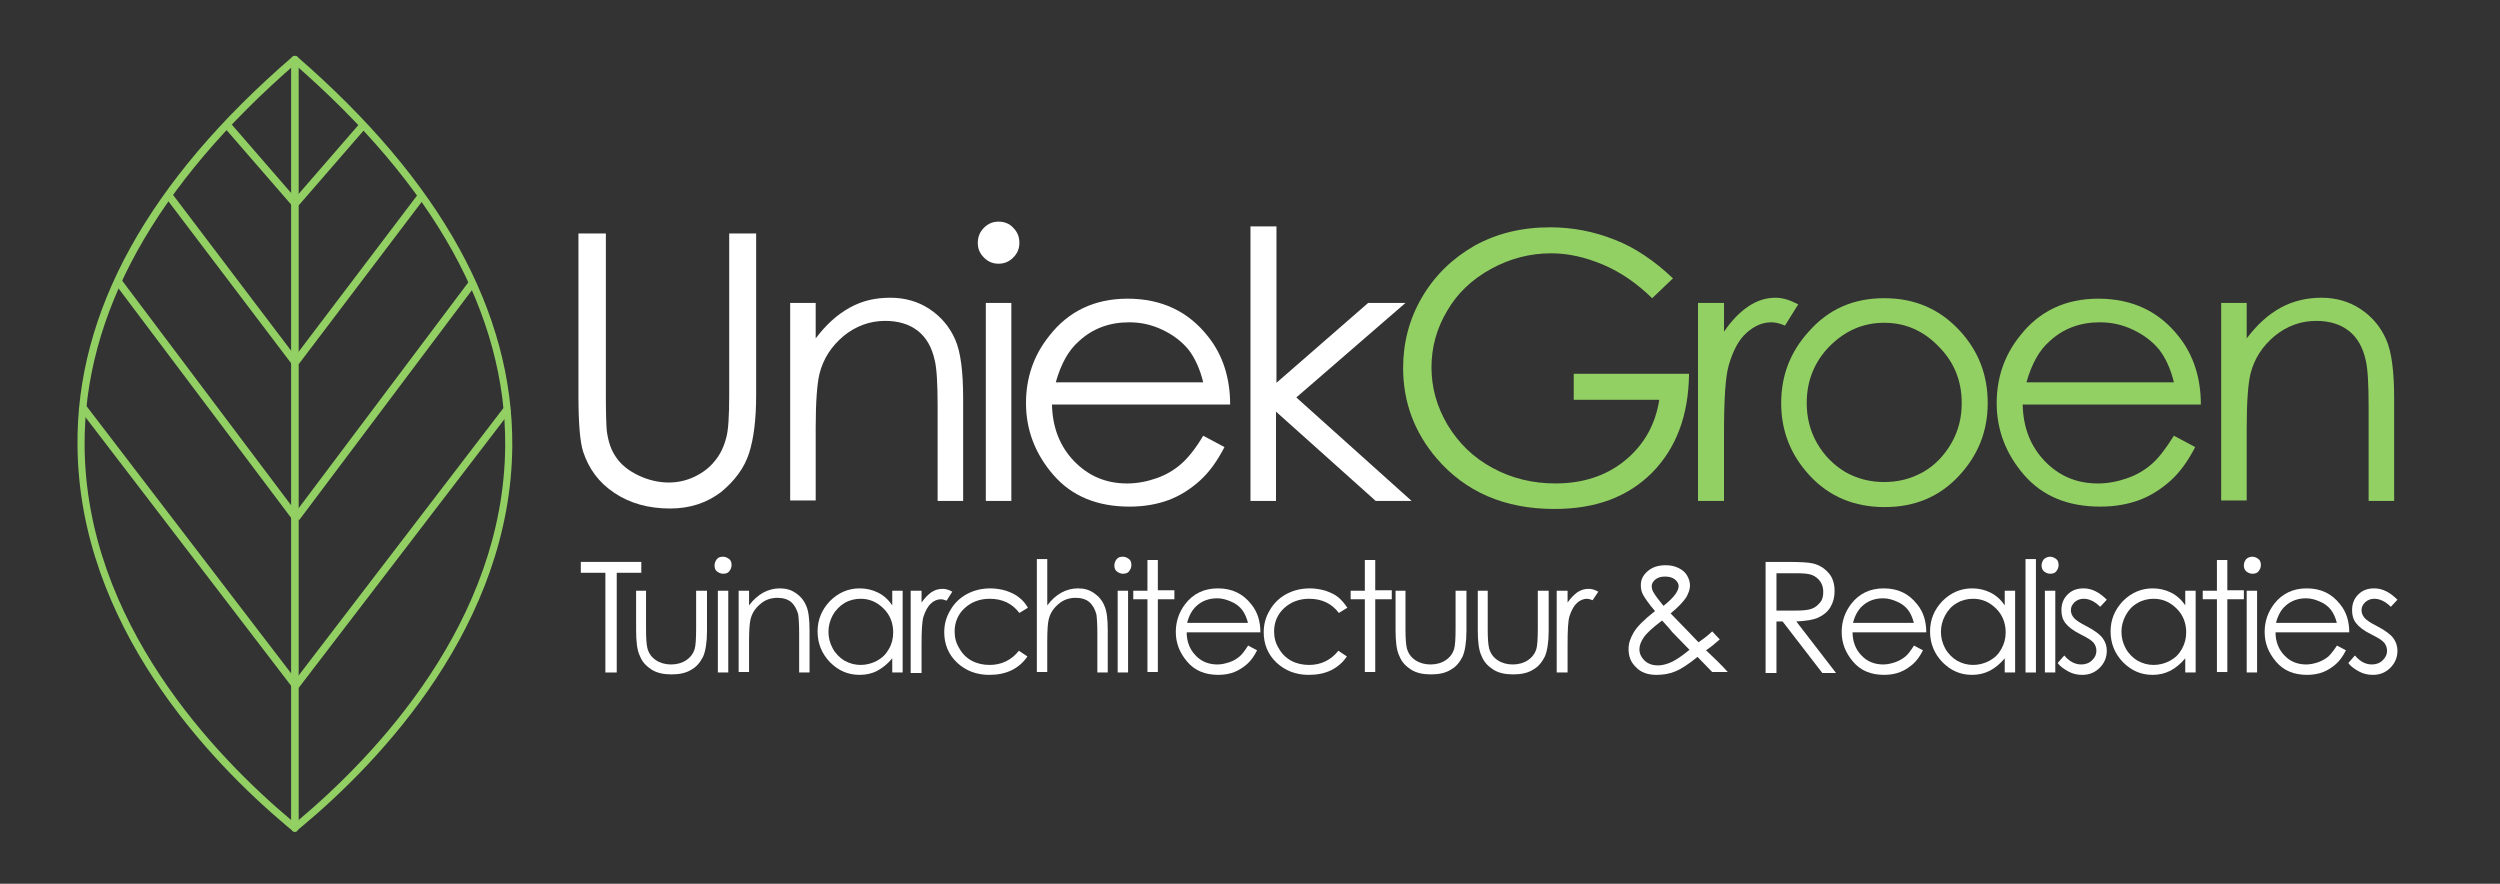 <?xml version="1.0" encoding="utf-8"?>
<!-- Generator: Adobe Illustrator 19.2.0, SVG Export Plug-In . SVG Version: 6.00 Build 0)  -->
<svg version="1.1" id="Laag_1" xmlns="http://www.w3.org/2000/svg" xmlns:xlink="http://www.w3.org/1999/xlink" x="0px" y="0px"
	 viewBox="0 0 529 187" style="enable-background:new 0 0 529 187;" xml:space="preserve">
<rect x="0" y="0" width="529" height="187" fill="#333333" stroke="none"/>
<style type="text/css">
	.st0{fill:#93D064;}
	.st1{fill:#FFFFFF;}
</style>
<g>
	<g>
		<path class="st0" d="M62.4,176c-0.3,0-0.6-0.2-0.7-0.5c-0.2-0.6-0.1-0.7,1.4-1.9c16.2-13.6,43.5-42,43.8-79.2
			c0.2-27.8-14.9-55.1-45-81.2c-0.3-0.3-0.4-0.8-0.1-1.1c0.3-0.3,0.8-0.4,1.1-0.1c30.4,26.4,45.7,54.1,45.5,82.4
			c-0.3,37.8-27.9,66.6-44.4,80.4c-0.5,0.4-0.8,0.7-1,0.8C62.9,175.8,62.7,176,62.4,176z"/>
	</g>
	<g>
		<path class="st0" d="M62.4,176c-0.3,0-0.5-0.1-0.7-0.4c-0.2-0.1-0.5-0.4-1-0.8C44.3,161,16.7,132.2,16.4,94.3
			C16.1,66,31.4,38.3,61.9,12c0.3-0.3,0.8-0.2,1.1,0.1c0.3,0.3,0.2,0.8-0.1,1.1c-30.1,26-45.2,53.4-45,81.2
			c0.3,37.2,27.6,65.6,43.8,79.2c1.5,1.2,1.6,1.3,1.4,1.9C63,175.8,62.7,176,62.4,176z"/>
	</g>
	<g>
		<rect x="61.6" y="12.6" class="st0" width="1.6" height="162.6"/>
	</g>
	<g>
		<rect x="54.4" y="23.7" transform="matrix(0.755 -0.655 0.655 0.755 -9.209 44.63)" class="st0" width="1.6" height="22"/>
	</g>
	<g>
		<rect x="48.2" y="36.8" transform="matrix(0.797 -0.604 0.604 0.797 -25.633 41.554)" class="st0" width="1.6" height="44.3"/>
	</g>
	<g>
		
			<rect x="42.9" y="53.3" transform="matrix(0.799 -0.601 0.601 0.799 -42.029 43.158)" class="st0" width="1.6" height="62.4"/>
	</g>
	<g>
		
			<rect x="39.2" y="78.8" transform="matrix(0.794 -0.608 0.608 0.794 -62.08 48.07)" class="st0" width="1.6" height="73.9"/>
	</g>
	<g>
		<rect x="58.8" y="33.9" transform="matrix(0.655 -0.755 0.755 0.655 -2.132 64.623)" class="st0" width="22" height="1.6"/>
	</g>
	<g>
		
			<rect x="53.8" y="58.1" transform="matrix(0.604 -0.797 0.797 0.604 -16.87 83.88)" class="st0" width="44.3" height="1.6"/>
	</g>
	<g>
		
			<rect x="50.1" y="83.8" transform="matrix(0.601 -0.8 0.8 0.601 -35.114 98.791)" class="st0" width="62.4" height="1.6"/>
	</g>
	<g>
		
			<rect x="48.1" y="114.9" transform="matrix(0.608 -0.794 0.794 0.608 -58.542 112.907)" class="st0" width="73.9" height="1.6"/>
	</g>
</g>
<g>
	<path class="st1" d="M122.5,49.4h5.7v34.2c0,4.1,0.1,6.6,0.2,7.6c0.3,2.2,0.9,4.1,2,5.6c1,1.5,2.6,2.8,4.7,3.8
		c2.1,1,4.3,1.5,6.4,1.5c1.9,0,3.7-0.4,5.4-1.2c1.7-0.8,3.2-1.9,4.3-3.3c1.2-1.4,2-3.1,2.5-5.1c0.4-1.4,0.6-4.4,0.6-8.9V49.4h5.7
		v34.2c0,5.1-0.5,9.2-1.5,12.3c-1,3.1-3,5.8-5.9,8.2c-3,2.3-6.6,3.5-10.8,3.5c-4.6,0-8.5-1.1-11.8-3.3c-3.3-2.2-5.4-5.1-6.6-8.7
		c-0.7-2.2-1-6.2-1-12V49.4z"/>
	<path class="st1" d="M167.2,64.1h5.4v7.5c2.2-2.9,4.5-5,7.2-6.5s5.5-2.1,8.6-2.1c3.1,0,5.9,0.8,8.3,2.4c2.4,1.6,4.2,3.7,5.4,6.4
		c1.2,2.7,1.7,6.9,1.7,12.6v21.6h-5.4v-20c0-4.8-0.2-8.1-0.6-9.7c-0.6-2.8-1.8-4.9-3.6-6.3c-1.8-1.4-4.1-2.1-6.9-2.1
		c-3.3,0-6.2,1.1-8.8,3.2c-2.6,2.2-4.3,4.8-5.1,8c-0.5,2.1-0.8,5.9-0.8,11.4v15.4h-5.4V64.1z"/>
	<path class="st1" d="M211.3,46.9c1.2,0,2.3,0.4,3.1,1.3c0.9,0.9,1.3,1.9,1.3,3.2c0,1.2-0.4,2.2-1.3,3.1c-0.9,0.9-1.9,1.3-3.1,1.3
		c-1.2,0-2.2-0.4-3.1-1.3c-0.9-0.9-1.3-1.9-1.3-3.1c0-1.2,0.4-2.3,1.3-3.2C209.1,47.3,210.1,46.9,211.3,46.9z M208.6,64.1h5.4v41.9
		h-5.4V64.1z"/>
	<path class="st1" d="M254.6,92.2l4.5,2.4c-1.5,2.9-3.2,5.3-5.2,7.1c-2,1.8-4.2,3.2-6.6,4.1c-2.4,0.9-5.2,1.4-8.3,1.4
		c-6.8,0-12.2-2.2-16.1-6.7c-3.9-4.5-5.8-9.6-5.8-15.2c0-5.3,1.6-10.1,4.9-14.2c4.1-5.3,9.7-7.9,16.6-7.9c7.2,0,12.9,2.7,17.1,8.1
		c3,3.8,4.6,8.6,4.6,14.3h-37.7c0.1,4.9,1.7,8.9,4.7,12c3,3.1,6.7,4.7,11.2,4.7c2.1,0,4.2-0.4,6.2-1.1c2-0.7,3.7-1.7,5.2-3
		C251.4,96.9,253,94.9,254.6,92.2z M254.6,80.9c-0.7-2.9-1.8-5.2-3.1-6.9c-1.4-1.7-3.2-3.1-5.5-4.2c-2.3-1.1-4.6-1.6-7.1-1.6
		c-4.1,0-7.7,1.3-10.6,4c-2.2,1.9-3.8,4.8-4.9,8.7H254.6z"/>
	<path class="st1" d="M264.7,47.9h5.4v33.1l19.4-16.9h7.9l-23.1,20l24.4,21.9h-7.6l-21.1-18.9v18.9h-5.4V47.9z"/>
	<path class="st0" d="M354,58.9l-4.4,4.2c-3.2-3.1-6.6-5.5-10.4-7.1c-3.8-1.6-7.4-2.4-11-2.4c-4.4,0-8.7,1.1-12.7,3.3
		s-7.1,5.1-9.3,8.9c-2.2,3.7-3.3,7.7-3.3,11.9c0,4.3,1.1,8.3,3.4,12.2c2.3,3.8,5.4,6.9,9.5,9.1c4,2.2,8.5,3.3,13.3,3.3
		c5.8,0,10.8-1.6,14.8-4.9c4-3.3,6.4-7.6,7.2-12.8h-18.1v-5.5h24.4c-0.1,8.8-2.7,15.7-7.8,20.9c-5.2,5.2-12,7.7-20.7,7.7
		c-10.5,0-18.8-3.6-24.9-10.7c-4.7-5.5-7.1-11.9-7.1-19.1c0-5.4,1.3-10.4,4-15c2.7-4.6,6.4-8.2,11.1-10.9c4.7-2.6,10-3.9,16-3.9
		c4.8,0,9.3,0.9,13.6,2.6C345.8,52.3,350,55.1,354,58.9z"/>
	<path class="st0" d="M359.3,64.1h5.5v6.1c1.6-2.4,3.4-4.2,5.2-5.4s3.7-1.8,5.7-1.8c1.5,0,3.1,0.5,4.8,1.4l-2.8,4.5
		c-1.1-0.5-2.1-0.7-2.9-0.7c-1.8,0-3.5,0.7-5.2,2.2c-1.7,1.5-2.9,3.8-3.8,6.9c-0.7,2.4-1,7.2-1,14.5v14.2h-5.5V64.1z"/>
	<path class="st0" d="M398.7,63.1c6.5,0,11.8,2.3,16.1,7c3.9,4.3,5.8,9.3,5.8,15.2c0,5.9-2,11-6.1,15.4c-4.1,4.4-9.3,6.6-15.7,6.6
		c-6.4,0-11.7-2.2-15.8-6.6c-4.1-4.4-6.1-9.5-6.1-15.4c0-5.8,1.9-10.8,5.8-15.1C386.9,65.4,392.2,63.1,398.7,63.1z M398.7,68.3
		c-4.5,0-8.3,1.7-11.6,5c-3.2,3.3-4.8,7.3-4.8,12c0,3,0.7,5.9,2.2,8.5c1.5,2.6,3.5,4.6,6,6.1c2.5,1.4,5.2,2.1,8.2,2.1
		c3,0,5.7-0.7,8.2-2.1c2.5-1.4,4.5-3.5,6-6.1c1.5-2.6,2.2-5.4,2.2-8.5c0-4.7-1.6-8.7-4.9-12C407,70,403.2,68.3,398.7,68.3z"/>
	<path class="st0" d="M460,92.2l4.5,2.4c-1.5,2.9-3.2,5.3-5.2,7.1c-2,1.8-4.2,3.2-6.6,4.1c-2.4,0.9-5.2,1.4-8.3,1.4
		c-6.8,0-12.2-2.2-16.1-6.7s-5.8-9.6-5.8-15.2c0-5.3,1.6-10.1,4.9-14.2c4.1-5.3,9.7-7.9,16.6-7.9c7.2,0,12.9,2.7,17.1,8.1
		c3,3.8,4.6,8.6,4.6,14.3h-37.7c0.1,4.9,1.7,8.9,4.7,12c3,3.1,6.7,4.7,11.2,4.7c2.1,0,4.2-0.4,6.2-1.1c2-0.7,3.7-1.7,5.2-3
		C456.8,96.9,458.3,94.9,460,92.2z M460,80.9c-0.7-2.9-1.8-5.2-3.1-6.9c-1.4-1.7-3.2-3.1-5.5-4.2c-2.3-1.1-4.6-1.6-7.1-1.6
		c-4.1,0-7.7,1.3-10.6,4c-2.2,1.9-3.8,4.8-4.9,8.7H460z"/>
	<path class="st0" d="M470,64.1h5.4v7.5c2.2-2.9,4.5-5,7.2-6.5c2.6-1.4,5.5-2.1,8.6-2.1c3.1,0,5.9,0.8,8.3,2.4
		c2.4,1.6,4.2,3.7,5.4,6.4c1.2,2.7,1.7,6.9,1.7,12.6v21.6h-5.4v-20c0-4.8-0.2-8.1-0.6-9.7c-0.6-2.8-1.8-4.9-3.6-6.3
		c-1.8-1.4-4.1-2.1-6.9-2.1c-3.3,0-6.2,1.1-8.8,3.2c-2.6,2.2-4.3,4.8-5.1,8c-0.5,2.1-0.8,5.9-0.8,11.4v15.4H470V64.1z"/>
</g>
<g>
	<path class="st1" d="M122.9,121.2v-2.3h12.8v2.3h-5.2v21.1h-2.4v-21.1H122.9z"/>
	<path class="st1" d="M134.5,125h2.2v8.1c0,2,0.1,3.3,0.3,4.1c0.3,1.1,0.9,1.9,1.8,2.5c0.9,0.6,2,0.9,3.2,0.9s2.3-0.3,3.2-0.9
		c0.9-0.6,1.5-1.4,1.8-2.4c0.2-0.7,0.3-2.1,0.3-4.3V125h2.3v8.5c0,2.4-0.3,4.2-0.8,5.4c-0.6,1.2-1.4,2.2-2.5,2.8
		c-1.1,0.7-2.5,1-4.2,1c-1.7,0-3.1-0.3-4.2-1c-1.1-0.7-2-1.6-2.5-2.9c-0.6-1.2-0.8-3.1-0.8-5.5V125z"/>
	<path class="st1" d="M153,117.8c0.5,0,0.9,0.2,1.3,0.5s0.5,0.8,0.5,1.3c0,0.5-0.2,0.9-0.5,1.3s-0.8,0.5-1.3,0.5
		c-0.5,0-0.9-0.2-1.3-0.5s-0.5-0.8-0.5-1.3c0-0.5,0.2-0.9,0.5-1.3S152.5,117.8,153,117.8z M151.9,125h2.2v17.3h-2.2V125z"/>
	<path class="st1" d="M156.3,125h2.2v3.1c0.9-1.2,1.9-2.1,3-2.7s2.3-0.9,3.5-0.9c1.3,0,2.4,0.3,3.4,1s1.7,1.5,2.2,2.7
		c0.5,1.1,0.7,2.9,0.7,5.2v8.9h-2.2V134c0-2-0.1-3.3-0.2-4c-0.3-1.1-0.8-2-1.5-2.6s-1.7-0.9-2.9-0.9c-1.3,0-2.6,0.4-3.6,1.3
		c-1.1,0.9-1.8,2-2.1,3.3c-0.2,0.9-0.3,2.4-0.3,4.7v6.4h-2.2V125z"/>
	<path class="st1" d="M191,125v17.3h-2.2v-3c-0.9,1.1-2,2-3.1,2.6s-2.4,0.9-3.8,0.9c-2.5,0-4.5-0.9-6.3-2.7
		c-1.7-1.8-2.6-3.9-2.6-6.5c0-2.5,0.9-4.6,2.6-6.4c1.8-1.8,3.9-2.7,6.3-2.7c1.4,0,2.7,0.3,3.9,0.9c1.2,0.6,2.2,1.5,3,2.7V125H191z
		 M182.1,126.7c-1.2,0-2.4,0.3-3.4,0.9c-1,0.6-1.9,1.5-2.5,2.6c-0.6,1.1-0.9,2.3-0.9,3.5c0,1.2,0.3,2.4,0.9,3.5
		c0.6,1.1,1.5,2,2.5,2.6c1.1,0.6,2.2,0.9,3.4,0.9c1.2,0,2.4-0.3,3.5-0.9c1.1-0.6,1.9-1.4,2.5-2.5c0.6-1,0.9-2.2,0.9-3.5
		c0-2-0.7-3.7-2-5C185.6,127.4,184,126.7,182.1,126.7z"/>
	<path class="st1" d="M192.7,125h2.3v2.5c0.7-1,1.4-1.7,2.1-2.2c0.8-0.5,1.5-0.7,2.4-0.7c0.6,0,1.3,0.2,2,0.6l-1.2,1.9
		c-0.5-0.2-0.9-0.3-1.2-0.3c-0.7,0-1.5,0.3-2.1,0.9c-0.7,0.6-1.2,1.6-1.6,2.8c-0.3,1-0.4,3-0.4,6v5.9h-2.3V125z"/>
	<path class="st1" d="M217.5,128.6l-1.8,1.1c-1.5-2-3.6-3-6.3-3c-2.1,0-3.9,0.7-5.3,2s-2.1,3-2.1,4.9c0,1.3,0.3,2.5,1,3.6
		c0.6,1.1,1.5,2,2.6,2.6c1.1,0.6,2.4,0.9,3.8,0.9c2.5,0,4.6-1,6.2-3l1.8,1.2c-0.8,1.2-1.9,2.2-3.3,2.9s-3,1-4.8,1
		c-2.7,0-5-0.9-6.8-2.6c-1.8-1.7-2.7-3.9-2.7-6.4c0-1.7,0.4-3.2,1.3-4.7c0.8-1.4,2-2.6,3.5-3.4s3.1-1.2,5-1.2c1.1,0,2.3,0.2,3.3,0.5
		c1.1,0.4,2,0.8,2.7,1.4C216.4,127,217,127.7,217.5,128.6z"/>
	<path class="st1" d="M219.4,118.3h2.2v9.8c0.9-1.2,1.9-2.1,3-2.7c1.1-0.6,2.3-0.9,3.5-0.9c1.3,0,2.4,0.3,3.4,1s1.7,1.5,2.2,2.7
		c0.5,1.1,0.7,2.8,0.7,5.2v8.9h-2.2V134c0-2-0.1-3.3-0.2-4c-0.3-1.1-0.8-2-1.5-2.6s-1.7-0.9-2.9-0.9c-1.3,0-2.6,0.4-3.6,1.3
		c-1.1,0.9-1.8,2-2.1,3.3c-0.2,0.8-0.3,2.4-0.3,4.7v6.4h-2.2V118.3z"/>
	<path class="st1" d="M237.6,117.8c0.5,0,0.9,0.2,1.3,0.5s0.5,0.8,0.5,1.3c0,0.5-0.2,0.9-0.5,1.3s-0.8,0.5-1.3,0.5
		c-0.5,0-0.9-0.2-1.3-0.5s-0.5-0.8-0.5-1.3c0-0.5,0.2-0.9,0.5-1.3S237.1,117.8,237.6,117.8z M236.5,125h2.2v17.3h-2.2V125z"/>
	<path class="st1" d="M242.8,118.5h2.2v6.4h3.5v1.9h-3.5v15.4h-2.2v-15.4h-3V125h3V118.5z"/>
	<path class="st1" d="M264.1,136.6l1.9,1c-0.6,1.2-1.3,2.2-2.1,2.9c-0.8,0.7-1.7,1.3-2.7,1.7c-1,0.4-2.2,0.6-3.4,0.6
		c-2.8,0-5-0.9-6.6-2.8c-1.6-1.9-2.4-3.9-2.4-6.3c0-2.2,0.7-4.2,2-5.9c1.7-2.2,4-3.3,6.9-3.3c3,0,5.3,1.1,7.1,3.4
		c1.3,1.6,1.9,3.6,1.9,5.9h-15.6c0,2,0.7,3.7,1.9,4.9c1.2,1.3,2.8,1.9,4.6,1.9c0.9,0,1.7-0.2,2.6-0.5s1.5-0.7,2.1-1.2
		C262.8,138.5,263.4,137.7,264.1,136.6z M264.1,131.9c-0.3-1.2-0.7-2.1-1.3-2.9c-0.6-0.7-1.3-1.3-2.3-1.7c-0.9-0.4-1.9-0.7-2.9-0.7
		c-1.7,0-3.2,0.5-4.4,1.6c-0.9,0.8-1.6,2-2,3.6H264.1z"/>
	<path class="st1" d="M285.1,128.6l-1.8,1.1c-1.5-2-3.6-3-6.3-3c-2.1,0-3.9,0.7-5.3,2s-2.1,3-2.1,4.9c0,1.3,0.3,2.5,1,3.6
		c0.6,1.1,1.5,2,2.6,2.6c1.1,0.6,2.4,0.9,3.8,0.9c2.5,0,4.6-1,6.2-3l1.8,1.2c-0.8,1.2-1.9,2.2-3.3,2.9s-3,1-4.8,1
		c-2.7,0-5-0.9-6.8-2.6c-1.8-1.7-2.7-3.9-2.7-6.4c0-1.7,0.4-3.2,1.3-4.7c0.8-1.4,2-2.6,3.5-3.4s3.1-1.2,5-1.2c1.1,0,2.3,0.2,3.3,0.5
		c1.1,0.4,2,0.8,2.7,1.4C283.9,127,284.5,127.7,285.1,128.6z"/>
	<path class="st1" d="M288.8,118.5h2.2v6.4h3.5v1.9h-3.5v15.4h-2.2v-15.4h-3V125h3V118.5z"/>
	<path class="st1" d="M295.2,125h2.2v8.1c0,2,0.1,3.3,0.3,4.1c0.3,1.1,0.9,1.9,1.8,2.5c0.9,0.6,2,0.9,3.2,0.9s2.3-0.3,3.2-0.9
		c0.9-0.6,1.5-1.4,1.8-2.4c0.2-0.7,0.3-2.1,0.3-4.3V125h2.3v8.5c0,2.4-0.3,4.2-0.8,5.4c-0.6,1.2-1.4,2.2-2.5,2.8
		c-1.1,0.7-2.5,1-4.2,1c-1.7,0-3.1-0.3-4.2-1c-1.1-0.7-2-1.6-2.5-2.9c-0.6-1.2-0.8-3.1-0.8-5.5V125z"/>
	<path class="st1" d="M312.6,125h2.2v8.1c0,2,0.1,3.3,0.3,4.1c0.3,1.1,0.9,1.9,1.8,2.5c0.9,0.6,2,0.9,3.2,0.9s2.3-0.3,3.2-0.9
		c0.9-0.6,1.5-1.4,1.8-2.4c0.2-0.7,0.3-2.1,0.3-4.3V125h2.3v8.5c0,2.4-0.3,4.2-0.8,5.4c-0.6,1.2-1.4,2.2-2.5,2.8
		c-1.1,0.7-2.5,1-4.2,1c-1.7,0-3.1-0.3-4.2-1c-1.1-0.7-2-1.6-2.5-2.9c-0.6-1.2-0.8-3.1-0.8-5.5V125z"/>
	<path class="st1" d="M329.4,125h2.3v2.5c0.7-1,1.4-1.7,2.1-2.2c0.8-0.5,1.5-0.7,2.4-0.7c0.6,0,1.3,0.2,2,0.6L337,127
		c-0.5-0.2-0.9-0.3-1.2-0.3c-0.7,0-1.5,0.3-2.1,0.9c-0.7,0.6-1.2,1.6-1.6,2.8c-0.3,1-0.4,3-0.4,6v5.9h-2.3V125z"/>
	<path class="st1" d="M362.3,133.6l1.6,1.7c-1,0.9-2,1.7-2.9,2.3c0.6,0.6,1.5,1.4,2.5,2.4c0.8,0.8,1.5,1.5,2.1,2.2h-3.3l-3.1-3.2
		c-2,1.6-3.5,2.6-4.8,3.1c-1.2,0.5-2.5,0.7-3.9,0.7c-1.8,0-3.3-0.5-4.3-1.6c-1.1-1-1.6-2.3-1.6-3.9c0-1.2,0.4-2.3,1.1-3.5
		c0.7-1.2,2.2-2.7,4.5-4.5c-1.3-1.5-2.1-2.7-2.5-3.4c-0.4-0.7-0.5-1.4-0.5-2.1c0-1.2,0.5-2.1,1.4-2.9c1-0.9,2.3-1.3,3.9-1.3
		c1,0,1.9,0.2,2.7,0.6c0.8,0.4,1.4,0.9,1.8,1.6c0.4,0.7,0.6,1.4,0.6,2.1c0,0.8-0.3,1.6-0.8,2.5c-0.6,0.9-1.6,2-3.3,3.4l3.6,3.7
		l2.3,2.4C360.6,135.1,361.6,134.3,362.3,133.6z M351.7,131.3c-2,1.5-3.3,2.7-3.9,3.6s-0.9,1.7-0.9,2.5c0,0.9,0.4,1.7,1.1,2.4
		c0.8,0.7,1.7,1,2.8,1c0.8,0,1.6-0.2,2.4-0.5c1.3-0.5,2.7-1.5,4.3-2.8l-3.7-3.8C353.2,132.9,352.5,132.2,351.7,131.3z M352,128.2
		c1.1-0.9,2-1.7,2.6-2.6c0.4-0.6,0.6-1.1,0.6-1.6c0-0.5-0.3-1-0.8-1.4c-0.5-0.4-1.2-0.6-2.1-0.6c-0.8,0-1.5,0.2-2,0.6
		c-0.5,0.4-0.8,0.9-0.8,1.4c0,0.4,0.1,0.8,0.3,1.2C350.3,126.1,351.1,127.1,352,128.2z"/>
	<path class="st1" d="M373.5,118.9h4.7c2.6,0,4.4,0.1,5.3,0.3c1.4,0.3,2.5,1,3.4,2c0.9,1,1.3,2.3,1.3,3.9c0,1.3-0.3,2.4-0.9,3.4
		s-1.5,1.7-2.6,2.2c-1.1,0.5-2.7,0.7-4.6,0.8l8.4,10.9h-2.9l-8.4-10.9h-1.3v10.9h-2.3V118.9z M375.9,121.2v8l4,0
		c1.6,0,2.7-0.1,3.5-0.4s1.3-0.8,1.8-1.4s0.6-1.4,0.6-2.2c0-0.8-0.2-1.5-0.6-2.1c-0.4-0.6-1-1.1-1.7-1.4c-0.7-0.3-1.8-0.4-3.4-0.4
		H375.9z"/>
	<path class="st1" d="M405,136.6l1.9,1c-0.6,1.2-1.3,2.2-2.1,2.9c-0.8,0.7-1.7,1.3-2.7,1.7c-1,0.4-2.2,0.6-3.4,0.6
		c-2.8,0-5-0.9-6.6-2.8s-2.4-3.9-2.4-6.3c0-2.2,0.7-4.2,2-5.9c1.7-2.2,4-3.3,6.9-3.3c3,0,5.3,1.1,7.1,3.4c1.3,1.6,1.9,3.6,1.9,5.9
		h-15.6c0,2,0.7,3.7,1.9,4.9c1.2,1.3,2.8,1.9,4.6,1.9c0.9,0,1.7-0.2,2.6-0.5c0.8-0.3,1.5-0.7,2.1-1.2
		C403.7,138.5,404.3,137.7,405,136.6z M405,131.9c-0.3-1.2-0.7-2.1-1.3-2.9c-0.6-0.7-1.3-1.3-2.3-1.7c-0.9-0.4-1.9-0.7-2.9-0.7
		c-1.7,0-3.2,0.5-4.4,1.6c-0.9,0.8-1.6,2-2,3.6H405z"/>
	<path class="st1" d="M426.4,125v17.3h-2.2v-3c-0.9,1.1-2,2-3.1,2.6c-1.2,0.6-2.4,0.9-3.8,0.9c-2.5,0-4.5-0.9-6.3-2.7
		c-1.7-1.8-2.6-3.9-2.6-6.5c0-2.5,0.9-4.6,2.6-6.4c1.8-1.8,3.9-2.7,6.3-2.7c1.4,0,2.7,0.3,3.9,0.9c1.2,0.6,2.2,1.5,3,2.7V125H426.4z
		 M417.5,126.7c-1.2,0-2.4,0.3-3.4,0.9c-1.1,0.6-1.9,1.5-2.5,2.6c-0.6,1.1-0.9,2.3-0.9,3.5c0,1.2,0.3,2.4,0.9,3.5
		c0.6,1.1,1.5,2,2.5,2.6c1.1,0.6,2.2,0.9,3.4,0.9c1.2,0,2.4-0.3,3.5-0.9c1.1-0.6,1.9-1.4,2.5-2.5s0.9-2.2,0.9-3.5c0-2-0.7-3.7-2-5
		C421,127.4,419.4,126.7,417.5,126.7z"/>
	<path class="st1" d="M428.6,118.3h2.2v24h-2.2V118.3z"/>
	<path class="st1" d="M433.8,117.8c0.5,0,0.9,0.2,1.3,0.5s0.5,0.8,0.5,1.3c0,0.5-0.2,0.9-0.5,1.3s-0.8,0.5-1.3,0.5
		c-0.5,0-0.9-0.2-1.3-0.5c-0.4-0.4-0.5-0.8-0.5-1.3c0-0.5,0.2-0.9,0.5-1.3C432.9,118,433.3,117.8,433.8,117.8z M432.7,125h2.2v17.3
		h-2.2V125z"/>
	<path class="st1" d="M445.8,126.9l-1.4,1.5c-1.2-1.2-2.4-1.7-3.5-1.7c-0.7,0-1.3,0.2-1.9,0.7c-0.5,0.5-0.8,1-0.8,1.7
		c0,0.6,0.2,1.1,0.6,1.6c0.4,0.5,1.3,1.1,2.7,1.8c1.7,0.9,2.8,1.7,3.4,2.5c0.6,0.8,0.9,1.7,0.9,2.7c0,1.4-0.5,2.6-1.5,3.6
		c-1,1-2.2,1.5-3.7,1.5c-1,0-2-0.2-2.9-0.7s-1.7-1-2.3-1.8l1.4-1.6c1.1,1.3,2.3,1.9,3.6,1.9c0.9,0,1.7-0.3,2.3-0.9s0.9-1.2,0.9-2
		c0-0.6-0.2-1.2-0.6-1.7c-0.4-0.5-1.4-1.1-2.8-1.8c-1.6-0.8-2.6-1.6-3.2-2.4c-0.6-0.8-0.8-1.7-0.8-2.7c0-1.3,0.4-2.4,1.3-3.3
		c0.9-0.9,2-1.3,3.4-1.3C442.6,124.5,444.2,125.3,445.8,126.9z"/>
	<path class="st1" d="M464.6,125v17.3h-2.2v-3c-0.9,1.1-2,2-3.1,2.6c-1.2,0.6-2.4,0.9-3.8,0.9c-2.5,0-4.5-0.9-6.3-2.7
		c-1.7-1.8-2.6-3.9-2.6-6.5c0-2.5,0.9-4.6,2.6-6.4c1.8-1.8,3.9-2.7,6.3-2.7c1.4,0,2.7,0.3,3.9,0.9c1.2,0.6,2.2,1.5,3,2.7V125H464.6z
		 M455.7,126.7c-1.2,0-2.4,0.3-3.4,0.9c-1.1,0.6-1.9,1.5-2.5,2.6c-0.6,1.1-0.9,2.3-0.9,3.5c0,1.2,0.3,2.4,0.9,3.5
		c0.6,1.1,1.5,2,2.5,2.6c1.1,0.6,2.2,0.9,3.4,0.9c1.2,0,2.4-0.3,3.5-0.9c1.1-0.6,1.9-1.4,2.5-2.5s0.9-2.2,0.9-3.5c0-2-0.7-3.7-2-5
		C459.2,127.4,457.6,126.7,455.7,126.7z"/>
	<path class="st1" d="M469.1,118.5h2.2v6.4h3.5v1.9h-3.5v15.4h-2.2v-15.4h-3V125h3V118.5z"/>
	<path class="st1" d="M476.6,117.8c0.5,0,0.9,0.2,1.3,0.5s0.5,0.8,0.5,1.3c0,0.5-0.2,0.9-0.5,1.3s-0.8,0.5-1.3,0.5
		c-0.5,0-0.9-0.2-1.3-0.5c-0.4-0.4-0.5-0.8-0.5-1.3c0-0.5,0.2-0.9,0.5-1.3C475.6,118,476.1,117.8,476.6,117.8z M475.4,125h2.2v17.3
		h-2.2V125z"/>
	<path class="st1" d="M494.5,136.6l1.9,1c-0.6,1.2-1.3,2.2-2.1,2.9c-0.8,0.7-1.7,1.3-2.7,1.7c-1,0.4-2.2,0.6-3.4,0.6
		c-2.8,0-5-0.9-6.6-2.8s-2.4-3.9-2.4-6.3c0-2.2,0.7-4.2,2-5.9c1.7-2.2,4-3.3,6.9-3.3c3,0,5.3,1.1,7.1,3.4c1.3,1.6,1.9,3.6,1.9,5.9
		h-15.6c0,2,0.7,3.7,1.9,4.9c1.2,1.3,2.8,1.9,4.6,1.9c0.9,0,1.7-0.2,2.6-0.5c0.8-0.3,1.5-0.7,2.1-1.2
		C493.1,138.5,493.8,137.7,494.5,136.6z M494.5,131.9c-0.3-1.2-0.7-2.1-1.3-2.9c-0.6-0.7-1.3-1.3-2.3-1.7c-0.9-0.4-1.9-0.7-2.9-0.7
		c-1.7,0-3.2,0.5-4.4,1.6c-0.9,0.8-1.6,2-2,3.6H494.5z"/>
	<path class="st1" d="M507.3,126.9l-1.4,1.5c-1.2-1.2-2.4-1.7-3.5-1.7c-0.7,0-1.3,0.2-1.9,0.7c-0.5,0.5-0.8,1-0.8,1.7
		c0,0.6,0.2,1.1,0.6,1.6c0.4,0.5,1.3,1.1,2.7,1.8c1.7,0.9,2.8,1.7,3.4,2.5c0.6,0.8,0.9,1.7,0.9,2.7c0,1.4-0.5,2.6-1.5,3.6
		c-1,1-2.2,1.5-3.7,1.5c-1,0-2-0.2-2.9-0.7s-1.7-1-2.3-1.8l1.4-1.6c1.1,1.3,2.3,1.9,3.6,1.9c0.9,0,1.7-0.3,2.3-0.9s0.9-1.2,0.9-2
		c0-0.6-0.2-1.2-0.6-1.7c-0.4-0.5-1.4-1.1-2.8-1.8c-1.6-0.8-2.6-1.6-3.2-2.4c-0.6-0.8-0.8-1.7-0.8-2.7c0-1.3,0.4-2.4,1.3-3.3
		c0.9-0.9,2-1.3,3.4-1.3C504.1,124.5,505.7,125.3,507.3,126.9z"/>
</g>
</svg>
